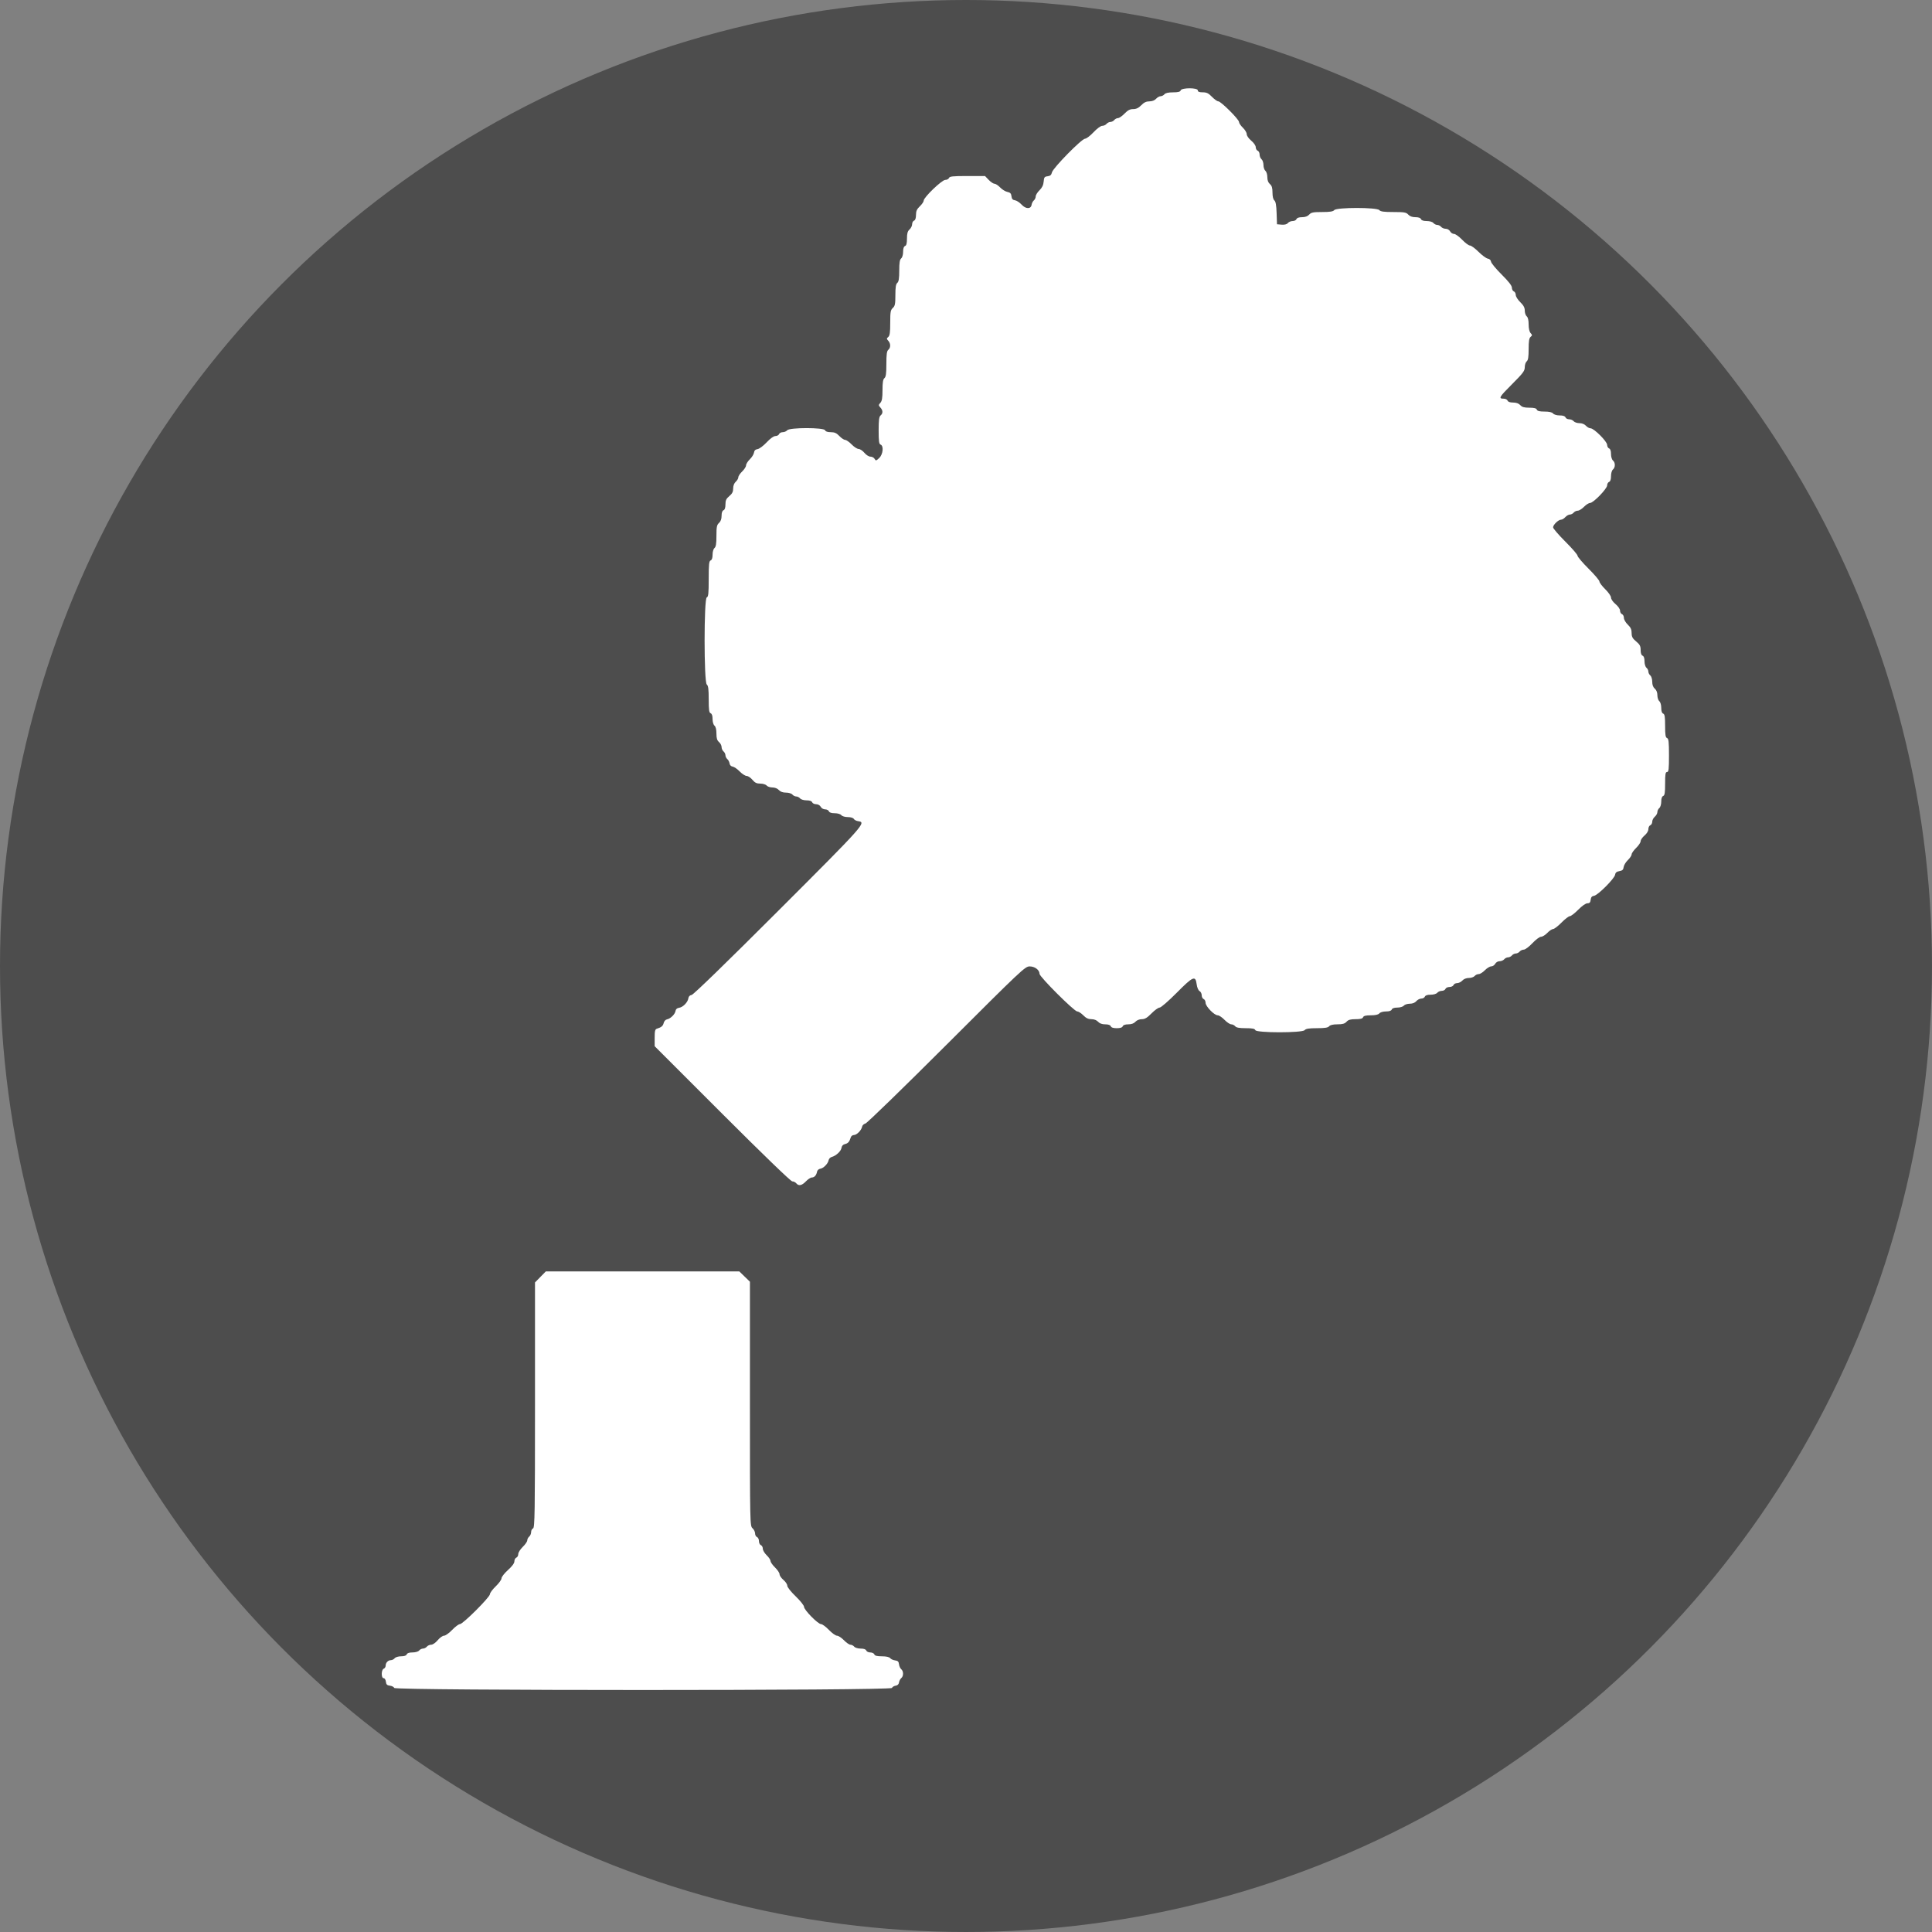 <?xml version="1.0" encoding="UTF-8" standalone="no"?>
<svg
   id="svg"
   version="1.1"
   width="390.091"
   height="390.091"
   viewBox="0 0 390.091 390.091"
   sodipodi:docname="vaelt_trae_signatur.svg"
   inkscape:version="1.1 (c68e22c387, 2021-05-23)"
   xmlns:inkscape="http://www.inkscape.org/namespaces/inkscape"
   xmlns:sodipodi="http://sodipodi.sourceforge.net/DTD/sodipodi-0.dtd"
   xmlns="http://www.w3.org/2000/svg"
   xmlns:svg="http://www.w3.org/2000/svg">
  <rect x="0" y="0" width="390.091" height="390.091" fill="#808080" stroke="none"/>
  <defs
     id="defs8" />
  <sodipodi:namedview
     id="namedview6"
     pagecolor="#ffffff"
     bordercolor="#666666"
     borderopacity="1.0"
     inkscape:pageshadow="2"
     inkscape:pageopacity="0.0"
     inkscape:pagecheckerboard="0"
     showgrid="false"
     fit-margin-top="0"
     fit-margin-left="0"
     fit-margin-right="0"
     fit-margin-bottom="0"
     inkscape:zoom="0.42224253"
     inkscape:cx="194.20119"
     inkscape:cy="190.64873"
     inkscape:window-width="1920"
     inkscape:window-height="1017"
     inkscape:window-x="1912"
     inkscape:window-y="-8"
     inkscape:window-maximized="1"
     inkscape:current-layer="svg" />
  <circle
     style="fill:#4d4d4d;stroke:#ffffff;stroke-width:0;stroke-miterlimit:4;stroke-dasharray:none"
     id="path153"
     cx="195.045"
     cy="195.045"
     r="195.045" />
  <path
     id="path1"
     d="m 238.396,18.256 c -0.107,0.28 -0.545,0.39 -1.555,0.39 -0.933,0 -1.515,0.131 -1.73,0.39 -0.178,0.214 -0.525,0.39 -0.771,0.39 -0.246,0 -0.659,0.234 -0.918,0.52 -0.294,0.324 -0.8,0.52 -1.348,0.52 -0.633,0 -1.091,0.218 -1.641,0.78 -0.546,0.558 -1.008,0.78 -1.63,0.78 -0.65,0 -1.088,0.228 -1.749,0.91 -0.485,0.5 -1.079,0.91 -1.318,0.91 -0.24,0 -0.583,0.175 -0.761,0.39 -0.178,0.214 -0.529,0.39 -0.78,0.39 -0.251,0 -0.602,0.175 -0.78,0.39 -0.178,0.214 -0.567,0.39 -0.864,0.39 -0.311,0 -1.055,0.549 -1.76,1.299 -0.671,0.715 -1.439,1.299 -1.707,1.299 -0.669,0 -6.481,5.915 -6.686,6.805 -0.12,0.517 -0.345,0.719 -0.875,0.78 -0.624,0.071 -0.724,0.209 -0.796,1.082 -0.057,0.694 -0.316,1.229 -0.845,1.746 -0.42,0.41 -0.763,0.969 -0.763,1.242 0,0.273 -0.168,0.636 -0.374,0.807 -0.206,0.171 -0.411,0.565 -0.455,0.877 -0.129,0.907 -1.181,0.887 -2.027,-0.039 -0.391,-0.428 -0.991,-0.819 -1.332,-0.867 -0.458,-0.065 -0.641,-0.277 -0.703,-0.813 -0.064,-0.559 -0.251,-0.758 -0.823,-0.873 -0.407,-0.081 -1.064,-0.486 -1.46,-0.899 -0.396,-0.414 -0.91,-0.752 -1.142,-0.752 -0.233,0 -0.759,-0.351 -1.17,-0.78 l -0.747,-0.78 h -3.562 c -2.926,0 -3.589,0.07 -3.712,0.39 -0.082,0.214 -0.419,0.39 -0.749,0.39 -0.686,0 -4.355,3.522 -4.355,4.181 0,0.22 -0.351,0.736 -0.78,1.147 -0.602,0.576 -0.78,0.975 -0.78,1.746 0,0.648 -0.137,1.052 -0.39,1.149 -0.214,0.083 -0.39,0.411 -0.39,0.732 0,0.32 -0.234,0.793 -0.52,1.052 -0.394,0.356 -0.52,0.8 -0.52,1.832 0,0.971 -0.112,1.405 -0.39,1.511 -0.255,0.097 -0.39,0.502 -0.39,1.165 0,0.586 -0.165,1.153 -0.39,1.34 -0.289,0.24 -0.39,0.879 -0.39,2.469 0,1.59 -0.101,2.229 -0.39,2.469 -0.288,0.24 -0.39,0.878 -0.39,2.461 0,1.807 -0.081,2.21 -0.52,2.607 -0.452,0.409 -0.52,0.8 -0.52,2.997 0,1.948 -0.091,2.602 -0.396,2.856 -0.355,0.295 -0.355,0.375 0,0.767 0.505,0.558 0.508,1.41 0.007,1.826 -0.298,0.247 -0.39,0.922 -0.39,2.859 0,1.937 -0.092,2.612 -0.39,2.859 -0.287,0.238 -0.39,0.873 -0.39,2.415 0,1.582 -0.105,2.208 -0.43,2.568 -0.4,0.442 -0.4,0.508 0,0.95 0.535,0.591 0.55,1.182 0.04,1.604 -0.301,0.25 -0.39,0.941 -0.39,3.029 0,2.164 0.078,2.735 0.39,2.854 0.674,0.259 0.497,1.982 -0.279,2.711 -0.617,0.58 -0.688,0.593 -0.922,0.175 -0.14,-0.249 -0.517,-0.453 -0.838,-0.453 -0.33,0 -0.861,-0.334 -1.222,-0.769 -0.35,-0.423 -0.878,-0.774 -1.171,-0.78 -0.293,-0.005 -0.93,-0.42 -1.415,-0.921 -0.485,-0.5 -1.071,-0.91 -1.302,-0.91 -0.231,0 -0.756,-0.351 -1.167,-0.78 -0.576,-0.602 -0.975,-0.78 -1.746,-0.78 -0.648,0 -1.052,-0.137 -1.149,-0.39 -0.221,-0.574 -7.154,-0.574 -7.631,0 -0.178,0.214 -0.589,0.39 -0.914,0.39 -0.325,0 -0.658,0.175 -0.74,0.39 -0.082,0.214 -0.41,0.39 -0.729,0.39 -0.358,0 -1.037,0.487 -1.776,1.275 -0.658,0.701 -1.483,1.315 -1.833,1.364 -0.437,0.062 -0.663,0.281 -0.723,0.705 -0.048,0.338 -0.428,0.948 -0.845,1.355 -0.416,0.407 -0.758,0.956 -0.758,1.221 0,0.264 -0.351,0.816 -0.78,1.227 -0.429,0.411 -0.78,0.941 -0.78,1.178 0,0.237 -0.234,0.643 -0.52,0.901 -0.326,0.295 -0.52,0.8 -0.52,1.357 0,0.665 -0.194,1.049 -0.78,1.542 -0.624,0.525 -0.78,0.862 -0.78,1.681 0,0.671 -0.134,1.077 -0.39,1.174 -0.25,0.096 -0.39,0.498 -0.39,1.121 0,0.641 -0.177,1.131 -0.52,1.442 -0.439,0.398 -0.52,0.8 -0.52,2.607 0,1.583 -0.101,2.221 -0.39,2.461 -0.225,0.186 -0.39,0.754 -0.39,1.34 0,0.663 -0.135,1.068 -0.39,1.165 -0.32,0.123 -0.39,0.787 -0.39,3.733 0,2.945 -0.07,3.609 -0.39,3.733 -0.586,0.225 -0.586,17.092 0,17.579 0.3,0.249 0.39,0.937 0.39,2.993 0,2.133 0.079,2.7 0.39,2.819 0.255,0.097 0.39,0.502 0.39,1.165 0,0.586 0.165,1.153 0.39,1.34 0.25,0.207 0.39,0.782 0.39,1.594 0,0.949 0.132,1.383 0.52,1.715 0.286,0.245 0.52,0.697 0.52,1.005 0,0.308 0.175,0.706 0.39,0.884 0.214,0.178 0.39,0.529 0.39,0.78 0,0.251 0.168,0.596 0.374,0.767 0.206,0.171 0.411,0.565 0.455,0.877 0.049,0.343 0.296,0.596 0.627,0.644 0.301,0.043 0.938,0.481 1.415,0.975 0.478,0.493 1.11,0.902 1.403,0.908 0.294,0.005 0.821,0.357 1.171,0.78 0.495,0.596 0.852,0.769 1.593,0.769 0.532,0 1.099,0.173 1.279,0.39 0.178,0.214 0.7,0.39 1.161,0.39 0.507,0 1.023,0.205 1.308,0.52 0.31,0.342 0.8,0.52 1.438,0.52 0.543,0 1.11,0.171 1.291,0.39 0.178,0.214 0.529,0.39 0.78,0.39 0.251,0 0.602,0.175 0.78,0.39 0.183,0.22 0.75,0.39 1.303,0.39 0.632,0 1.033,0.138 1.13,0.39 0.082,0.214 0.441,0.39 0.798,0.39 0.383,0 0.763,0.213 0.927,0.52 0.157,0.294 0.544,0.52 0.891,0.52 0.337,0 0.68,0.175 0.763,0.39 0.098,0.255 0.502,0.39 1.165,0.39 0.586,0 1.153,0.165 1.34,0.39 0.185,0.222 0.751,0.39 1.318,0.39 0.582,0 1.081,0.151 1.203,0.365 0.114,0.2 0.5,0.405 0.858,0.455 1.73,0.239 1.434,0.571 -16.107,18.104 -10.476,10.471 -17.135,16.939 -17.492,16.99 -0.37,0.053 -0.607,0.294 -0.661,0.674 -0.115,0.808 -1.089,1.806 -1.871,1.916 -0.421,0.06 -0.671,0.282 -0.723,0.643 -0.094,0.66 -1.02,1.568 -1.729,1.697 -0.28,0.051 -0.575,0.373 -0.656,0.716 -0.144,0.613 -0.466,0.887 -1.37,1.166 -0.372,0.115 -0.455,0.448 -0.455,1.839 v 1.698 l 13.649,13.644 c 8.242,8.239 13.84,13.644 14.133,13.644 0.266,0 0.629,0.175 0.807,0.39 0.494,0.596 1.126,0.469 1.949,-0.39 0.411,-0.429 0.945,-0.78 1.186,-0.78 0.521,0 0.93,-0.45 1.062,-1.17 0.053,-0.29 0.339,-0.555 0.645,-0.598 0.658,-0.094 1.566,-1.021 1.695,-1.729 0.051,-0.28 0.333,-0.572 0.626,-0.65 0.867,-0.23 1.877,-1.171 1.973,-1.839 0.058,-0.403 0.309,-0.672 0.714,-0.767 0.614,-0.144 0.888,-0.465 1.168,-1.369 0.077,-0.25 0.357,-0.455 0.623,-0.455 0.574,0 1.523,-0.963 1.653,-1.678 0.051,-0.28 0.357,-0.572 0.679,-0.65 0.323,-0.078 7.7,-7.247 16.394,-15.93 15.153,-15.136 15.846,-15.789 16.76,-15.789 1.039,0 1.993,0.717 1.993,1.498 0,0.599 7.014,7.599 7.614,7.599 0.253,0 0.803,0.351 1.222,0.78 0.55,0.562 1.007,0.78 1.641,0.78 0.548,0 1.055,0.196 1.348,0.52 0.311,0.343 0.8,0.52 1.442,0.52 0.624,0 1.025,0.14 1.121,0.39 0.099,0.258 0.506,0.39 1.205,0.39 0.699,0 1.107,-0.132 1.205,-0.39 0.096,-0.25 0.498,-0.39 1.121,-0.39 0.641,0 1.131,-0.177 1.442,-0.52 0.28,-0.309 0.8,-0.52 1.286,-0.52 0.622,0 1.086,-0.276 1.963,-1.17 0.632,-0.643 1.366,-1.17 1.633,-1.17 0.274,0 1.786,-1.311 3.468,-3.005 3.308,-3.333 3.772,-3.53 4.017,-1.704 0.088,0.662 0.331,1.232 0.585,1.374 0.238,0.133 0.433,0.517 0.433,0.851 0,0.335 0.175,0.676 0.39,0.759 0.214,0.082 0.39,0.422 0.39,0.754 0,0.724 1.752,2.53 2.453,2.53 0.266,0 0.88,0.409 1.366,0.91 0.486,0.5 1.097,0.91 1.359,0.91 0.262,0 0.621,0.175 0.799,0.39 0.231,0.277 0.84,0.39 2.119,0.39 1.356,0 1.832,0.096 1.945,0.39 0.223,0.58 9.49,0.58 9.97,0 0.24,-0.289 0.879,-0.39 2.469,-0.39 1.59,0 2.229,-0.101 2.469,-0.39 0.212,-0.255 0.791,-0.39 1.681,-0.39 1.027,0 1.472,-0.127 1.828,-0.52 0.356,-0.394 0.8,-0.52 1.832,-0.52 0.971,0 1.405,-0.112 1.511,-0.39 0.107,-0.28 0.545,-0.39 1.555,-0.39 0.933,0 1.515,-0.131 1.73,-0.39 0.186,-0.225 0.754,-0.39 1.34,-0.39 0.663,0 1.068,-0.135 1.165,-0.39 0.097,-0.251 0.498,-0.39 1.13,-0.39 0.554,0 1.12,-0.17 1.303,-0.39 0.178,-0.214 0.72,-0.39 1.204,-0.39 0.559,0 1.043,-0.19 1.325,-0.52 0.245,-0.286 0.699,-0.52 1.009,-0.52 0.311,0 0.632,-0.175 0.714,-0.39 0.097,-0.255 0.502,-0.39 1.165,-0.39 0.586,0 1.153,-0.165 1.34,-0.39 0.178,-0.214 0.589,-0.39 0.914,-0.39 0.325,0 0.658,-0.175 0.74,-0.39 0.082,-0.214 0.449,-0.39 0.815,-0.39 0.366,0 0.734,-0.175 0.815,-0.39 0.083,-0.214 0.411,-0.39 0.732,-0.39 0.32,0 0.793,-0.234 1.052,-0.52 0.285,-0.315 0.8,-0.52 1.308,-0.52 0.461,0 0.983,-0.175 1.161,-0.39 0.178,-0.214 0.547,-0.39 0.82,-0.39 0.274,0 0.84,-0.351 1.259,-0.78 0.419,-0.429 0.996,-0.78 1.281,-0.78 0.286,0 0.645,-0.234 0.798,-0.52 0.157,-0.292 0.544,-0.52 0.887,-0.52 0.335,0 0.754,-0.175 0.932,-0.39 0.178,-0.214 0.529,-0.39 0.78,-0.39 0.251,0 0.602,-0.175 0.78,-0.39 0.178,-0.214 0.529,-0.39 0.78,-0.39 0.251,0 0.602,-0.175 0.78,-0.39 0.178,-0.214 0.556,-0.39 0.839,-0.39 0.283,0 1.064,-0.585 1.735,-1.299 0.68,-0.724 1.452,-1.299 1.743,-1.299 0.287,0 0.859,-0.351 1.27,-0.78 0.411,-0.429 0.934,-0.78 1.163,-0.78 0.229,0 0.992,-0.585 1.696,-1.299 0.704,-0.715 1.464,-1.299 1.689,-1.299 0.225,0 0.986,-0.585 1.689,-1.299 0.773,-0.785 1.509,-1.3 1.857,-1.3 0.437,0 0.598,-0.174 0.659,-0.715 0.06,-0.519 0.248,-0.738 0.686,-0.8 0.771,-0.109 4.141,-3.489 4.251,-4.264 0.06,-0.42 0.303,-0.622 0.863,-0.718 0.604,-0.103 0.797,-0.285 0.858,-0.811 0.044,-0.374 0.424,-1.008 0.845,-1.412 0.422,-0.404 0.766,-0.923 0.766,-1.154 0,-0.231 0.409,-0.817 0.91,-1.302 0.5,-0.485 0.91,-1.1 0.91,-1.367 0,-0.267 0.351,-0.781 0.78,-1.142 0.474,-0.4 0.78,-0.905 0.78,-1.291 0,-0.349 0.175,-0.702 0.39,-0.784 0.214,-0.083 0.39,-0.403 0.39,-0.714 0,-0.31 0.234,-0.764 0.52,-1.009 0.286,-0.245 0.52,-0.666 0.52,-0.936 0,-0.27 0.175,-0.636 0.39,-0.814 0.22,-0.183 0.39,-0.75 0.39,-1.303 0,-0.632 0.138,-1.033 0.39,-1.13 0.307,-0.118 0.39,-0.65 0.39,-2.496 0,-1.913 0.072,-2.348 0.39,-2.348 0.326,0 0.39,-0.546 0.39,-3.351 0,-2.739 -0.071,-3.378 -0.39,-3.501 -0.306,-0.118 -0.39,-0.647 -0.39,-2.469 0,-1.822 -0.084,-2.351 -0.39,-2.469 -0.255,-0.097 -0.39,-0.502 -0.39,-1.165 0,-0.586 -0.165,-1.153 -0.39,-1.34 -0.214,-0.178 -0.39,-0.72 -0.39,-1.204 0,-0.559 -0.19,-1.043 -0.52,-1.325 -0.344,-0.294 -0.52,-0.767 -0.52,-1.395 0,-0.528 -0.173,-1.094 -0.39,-1.274 -0.214,-0.178 -0.39,-0.529 -0.39,-0.78 0,-0.251 -0.175,-0.602 -0.39,-0.78 -0.22,-0.183 -0.39,-0.75 -0.39,-1.303 0,-0.632 -0.138,-1.033 -0.39,-1.13 -0.251,-0.096 -0.39,-0.498 -0.39,-1.134 0,-0.807 -0.164,-1.121 -0.91,-1.743 -0.734,-0.612 -0.91,-0.941 -0.91,-1.704 0,-0.711 -0.193,-1.131 -0.78,-1.693 -0.432,-0.414 -0.78,-1.019 -0.78,-1.356 0,-0.335 -0.175,-0.677 -0.39,-0.759 -0.214,-0.083 -0.39,-0.401 -0.39,-0.708 0,-0.32 -0.388,-0.882 -0.91,-1.317 -0.515,-0.429 -0.91,-0.997 -0.91,-1.309 0,-0.309 -0.513,-1.054 -1.17,-1.698 -0.643,-0.632 -1.17,-1.331 -1.17,-1.554 0,-0.224 -0.994,-1.396 -2.209,-2.604 -1.215,-1.209 -2.209,-2.378 -2.209,-2.598 0,-0.22 -1.111,-1.507 -2.469,-2.86 -1.358,-1.352 -2.469,-2.645 -2.469,-2.873 0,-0.517 1.066,-1.545 1.601,-1.545 0.219,0 0.609,-0.234 0.868,-0.52 0.259,-0.286 0.672,-0.52 0.918,-0.52 0.246,0 0.593,-0.175 0.771,-0.39 0.178,-0.214 0.547,-0.39 0.82,-0.39 0.274,0 0.84,-0.351 1.259,-0.78 0.419,-0.429 0.975,-0.78 1.234,-0.78 0.659,0 3.444,-2.874 3.444,-3.553 0,-0.302 0.175,-0.617 0.39,-0.699 0.255,-0.097 0.39,-0.502 0.39,-1.165 0,-0.586 0.165,-1.153 0.39,-1.34 0.502,-0.416 0.502,-1.403 0,-1.819 -0.22,-0.183 -0.39,-0.75 -0.39,-1.303 0,-0.632 -0.138,-1.033 -0.39,-1.13 -0.214,-0.082 -0.39,-0.405 -0.39,-0.717 0,-0.689 -2.656,-3.347 -3.344,-3.347 -0.261,0 -0.685,-0.234 -0.944,-0.52 -0.285,-0.315 -0.8,-0.52 -1.308,-0.52 -0.461,0 -0.983,-0.175 -1.161,-0.39 -0.178,-0.214 -0.589,-0.39 -0.914,-0.39 -0.325,0 -0.658,-0.175 -0.74,-0.39 -0.097,-0.255 -0.502,-0.39 -1.165,-0.39 -0.586,0 -1.153,-0.165 -1.34,-0.39 -0.214,-0.259 -0.797,-0.39 -1.73,-0.39 -1.01,0 -1.448,-0.11 -1.555,-0.39 -0.107,-0.278 -0.541,-0.39 -1.511,-0.39 -1.031,0 -1.476,-0.126 -1.832,-0.52 -0.311,-0.343 -0.8,-0.52 -1.442,-0.52 -0.624,0 -1.025,-0.14 -1.121,-0.39 -0.082,-0.214 -0.426,-0.39 -0.764,-0.39 -1.128,0 -0.953,-0.307 1.65,-2.909 2.234,-2.232 2.587,-2.702 2.587,-3.445 0,-0.473 0.175,-1.005 0.39,-1.183 0.289,-0.24 0.39,-0.879 0.39,-2.469 0,-1.606 0.099,-2.228 0.396,-2.474 0.355,-0.295 0.355,-0.375 0,-0.767 -0.245,-0.271 -0.396,-0.939 -0.396,-1.75 0,-0.849 -0.138,-1.426 -0.39,-1.635 -0.214,-0.178 -0.39,-0.696 -0.39,-1.151 0,-0.604 -0.246,-1.064 -0.91,-1.708 -0.5,-0.485 -0.91,-1.138 -0.91,-1.453 0,-0.314 -0.175,-0.638 -0.39,-0.721 -0.214,-0.082 -0.39,-0.419 -0.39,-0.749 0,-0.403 -0.676,-1.272 -2.067,-2.654 -1.137,-1.13 -2.102,-2.297 -2.144,-2.592 -0.046,-0.326 -0.303,-0.57 -0.65,-0.619 -0.315,-0.045 -1.154,-0.659 -1.863,-1.364 -0.71,-0.706 -1.495,-1.283 -1.746,-1.283 -0.25,0 -0.96,-0.526 -1.576,-1.17 -0.616,-0.643 -1.352,-1.17 -1.635,-1.17 -0.283,0 -0.641,-0.234 -0.793,-0.52 -0.157,-0.292 -0.544,-0.52 -0.887,-0.52 -0.335,0 -0.754,-0.175 -0.932,-0.39 -0.178,-0.214 -0.529,-0.39 -0.78,-0.39 -0.251,0 -0.602,-0.175 -0.78,-0.39 -0.186,-0.225 -0.754,-0.39 -1.34,-0.39 -0.663,0 -1.068,-0.135 -1.165,-0.39 -0.096,-0.25 -0.498,-0.39 -1.121,-0.39 -0.641,0 -1.131,-0.177 -1.442,-0.52 -0.409,-0.452 -0.8,-0.52 -2.997,-0.52 -1.929,0 -2.604,-0.092 -2.85,-0.39 -0.477,-0.574 -8.62,-0.574 -9.096,0 -0.24,0.288 -0.878,0.39 -2.461,0.39 -1.807,0 -2.21,0.081 -2.607,0.52 -0.311,0.343 -0.8,0.52 -1.442,0.52 -0.624,0 -1.025,0.14 -1.121,0.39 -0.082,0.214 -0.431,0.39 -0.775,0.39 -0.344,0 -0.777,0.181 -0.961,0.403 -0.216,0.261 -0.663,0.376 -1.266,0.325 l -0.932,-0.078 -0.075,-2.251 c -0.053,-1.584 -0.187,-2.344 -0.455,-2.565 -0.238,-0.198 -0.38,-0.788 -0.38,-1.586 0,-0.949 -0.132,-1.383 -0.52,-1.715 -0.344,-0.294 -0.52,-0.767 -0.52,-1.395 0,-0.528 -0.173,-1.094 -0.39,-1.274 -0.214,-0.178 -0.39,-0.704 -0.39,-1.17 0,-0.465 -0.175,-0.992 -0.39,-1.17 -0.214,-0.178 -0.39,-0.606 -0.39,-0.95 0,-0.344 -0.175,-0.693 -0.39,-0.775 -0.214,-0.083 -0.39,-0.401 -0.39,-0.708 0,-0.32 -0.388,-0.882 -0.91,-1.317 -0.52,-0.433 -0.91,-0.997 -0.91,-1.314 0,-0.305 -0.351,-0.892 -0.78,-1.303 -0.429,-0.411 -0.78,-0.933 -0.78,-1.16 0,-0.527 -3.65,-4.168 -4.178,-4.168 -0.219,0 -0.795,-0.409 -1.279,-0.91 -0.703,-0.726 -1.082,-0.91 -1.87,-0.91 -0.706,0 -0.989,-0.112 -0.989,-0.39 0,-0.565 -3.256,-0.565 -3.473,0 M 109.116,257.826 l -1.094,1.114 v 24.754 c 0,21.763 -0.047,24.771 -0.39,24.903 -0.214,0.083 -0.39,0.415 -0.39,0.74 0,0.324 -0.175,0.736 -0.39,0.914 -0.214,0.178 -0.39,0.52 -0.39,0.761 0,0.24 -0.409,0.834 -0.91,1.318 -0.5,0.485 -0.91,1.138 -0.91,1.453 0,0.314 -0.175,0.638 -0.39,0.721 -0.214,0.082 -0.39,0.416 -0.39,0.743 0,0.383 -0.46,1.007 -1.299,1.761 -0.715,0.642 -1.299,1.393 -1.299,1.668 0,0.276 -0.526,1.005 -1.17,1.621 -0.643,0.616 -1.17,1.329 -1.17,1.584 0,0.598 -5.452,6.043 -6.051,6.043 -0.25,0 -0.96,0.526 -1.576,1.17 -0.617,0.643 -1.354,1.17 -1.64,1.17 -0.285,0 -0.86,0.409 -1.277,0.91 -0.432,0.518 -0.997,0.91 -1.313,0.91 -0.305,0 -0.7,0.175 -0.878,0.39 -0.178,0.214 -0.529,0.39 -0.78,0.39 -0.251,0 -0.602,0.175 -0.78,0.39 -0.186,0.225 -0.754,0.39 -1.34,0.39 -0.663,0 -1.068,0.135 -1.165,0.39 -0.097,0.251 -0.498,0.39 -1.13,0.39 -0.554,0 -1.12,0.17 -1.303,0.39 -0.178,0.214 -0.52,0.39 -0.76,0.39 -0.573,0 -1.06,0.505 -1.06,1.1 0,0.261 -0.175,0.543 -0.39,0.625 -0.522,0.201 -0.538,1.913 -0.018,1.913 0.214,0 0.408,0.305 0.455,0.715 0.066,0.565 0.235,0.732 0.813,0.799 0.402,0.046 0.794,0.251 0.872,0.455 0.214,0.559 100.28,0.56 100.494,9.3e-4 0.078,-0.203 0.412,-0.408 0.743,-0.455 0.384,-0.055 0.63,-0.288 0.681,-0.651 0.044,-0.311 0.249,-0.706 0.455,-0.877 0.481,-0.4 0.481,-1.394 0,-1.793 -0.206,-0.171 -0.411,-0.624 -0.455,-1.006 -0.062,-0.536 -0.24,-0.714 -0.776,-0.776 -0.383,-0.044 -0.836,-0.249 -1.006,-0.455 -0.198,-0.239 -0.805,-0.374 -1.68,-0.374 -0.978,0 -1.413,-0.112 -1.52,-0.39 -0.082,-0.214 -0.449,-0.39 -0.815,-0.39 -0.366,0 -0.734,-0.175 -0.815,-0.39 -0.097,-0.251 -0.498,-0.39 -1.13,-0.39 -0.554,0 -1.12,-0.17 -1.303,-0.39 -0.178,-0.214 -0.52,-0.39 -0.761,-0.39 -0.24,0 -0.834,-0.409 -1.318,-0.91 -0.485,-0.5 -1.112,-0.91 -1.395,-0.91 -0.283,0 -1.018,-0.526 -1.634,-1.17 -0.616,-0.643 -1.331,-1.17 -1.588,-1.17 -0.62,0 -3.44,-2.867 -3.44,-3.498 0,-0.272 -0.76,-1.225 -1.689,-2.118 -0.965,-0.927 -1.689,-1.845 -1.689,-2.139 0,-0.283 -0.351,-0.81 -0.78,-1.171 -0.429,-0.361 -0.78,-0.875 -0.78,-1.142 0,-0.267 -0.409,-0.882 -0.91,-1.367 -0.5,-0.485 -0.91,-1.071 -0.91,-1.302 0,-0.231 -0.351,-0.756 -0.78,-1.167 -0.429,-0.411 -0.78,-1.005 -0.78,-1.32 0,-0.315 -0.175,-0.641 -0.39,-0.723 -0.214,-0.082 -0.39,-0.449 -0.39,-0.815 0,-0.366 -0.175,-0.734 -0.39,-0.815 -0.214,-0.083 -0.39,-0.411 -0.39,-0.732 0,-0.32 -0.234,-0.793 -0.52,-1.052 -0.513,-0.464 -0.52,-0.8 -0.52,-25.12 v -24.651 l -1.071,-1.039 -1.071,-1.04 h -19.537 -19.537 l -1.094,1.114"
     stroke="none"
     fill="#ffffff"
     fill-rule="evenodd"
     style="fill:#ffffff;stroke-width:0.65" />
</svg>
